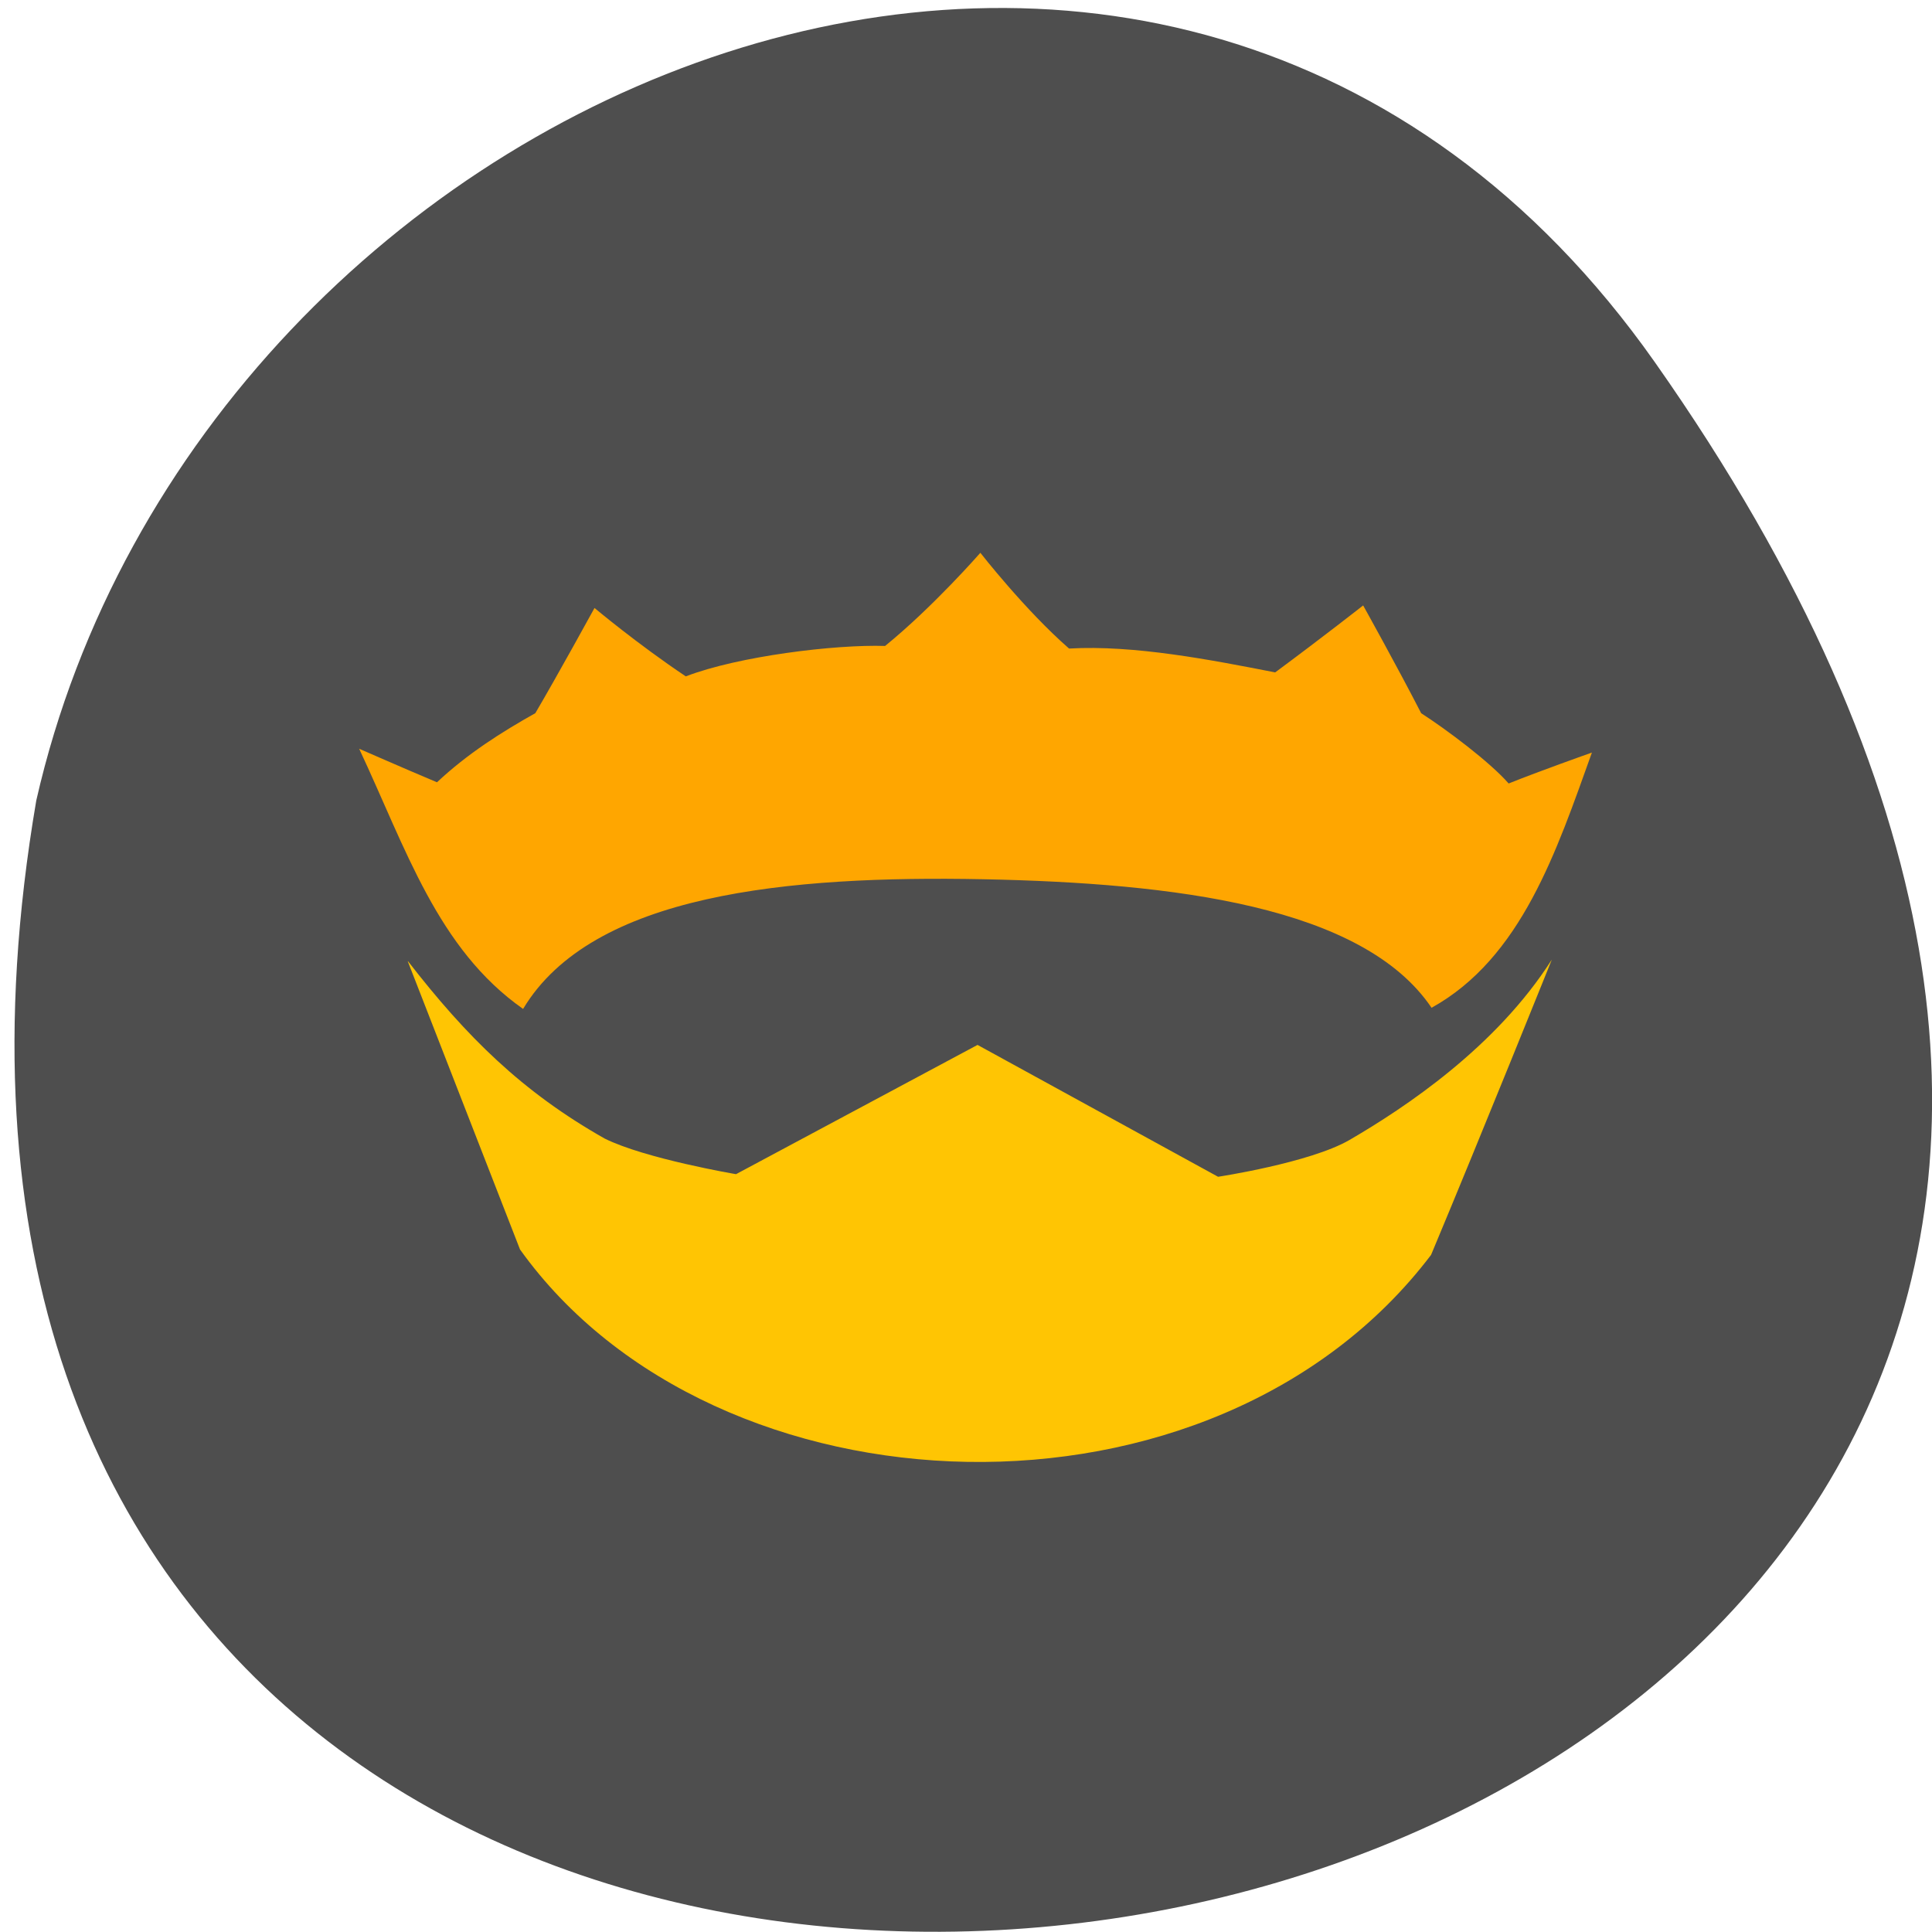 <svg xmlns="http://www.w3.org/2000/svg" viewBox="0 0 32 32"><path d="m 27.41 6 c 19.965 28.379 -31.957 37.41 -26.809 7.258 c 2.73 -11.992 18.809 -18.625 26.809 -7.258" fill="#4e4e4e"/><path d="m 16.238 9.156 c 0 0 -0.781 0.895 -1.578 1.543 c -0.82 -0.027 -2.43 0.168 -3.301 0.504 c -0.805 -0.539 -1.512 -1.133 -1.512 -1.133 c 0 0 -0.602 1.098 -0.98 1.742 c -0.563 0.316 -1.125 0.672 -1.629 1.145 c -0.586 -0.246 -1.266 -0.547 -1.289 -0.555 c 0.777 1.656 1.297 3.313 2.715 4.309 c 1.145 -1.91 4.395 -2.211 7.625 -2.148 c 3.152 0.063 6.285 0.445 7.422 2.129 c 1.488 -0.824 2.07 -2.594 2.656 -4.227 c -0.066 0.023 -0.863 0.305 -1.379 0.512 c -0.309 -0.355 -1.035 -0.898 -1.449 -1.164 c -0.391 -0.762 -0.961 -1.785 -0.961 -1.785 c 0 0 -0.676 0.531 -1.457 1.109 c -1.059 -0.207 -2.336 -0.457 -3.414 -0.395 c -0.73 -0.637 -1.469 -1.586 -1.469 -1.586" fill="#ffa600"/><path d="m 6.754 15.922 c 0 0 1.098 2.816 1.859 4.773 c 3.234 4.52 11.492 4.832 15.09 0.09 c 0.852 -2.035 2 -4.891 2 -4.891 c -0.922 1.449 -2.426 2.449 -3.352 2.988 c -0.656 0.379 -2.176 0.609 -2.176 0.609 l -3.984 -2.184 l -4 2.141 c 0 0 -1.5 -0.254 -2.176 -0.59 c -1.367 -0.773 -2.289 -1.688 -3.258 -2.938" fill="#ffc503"/></svg>
